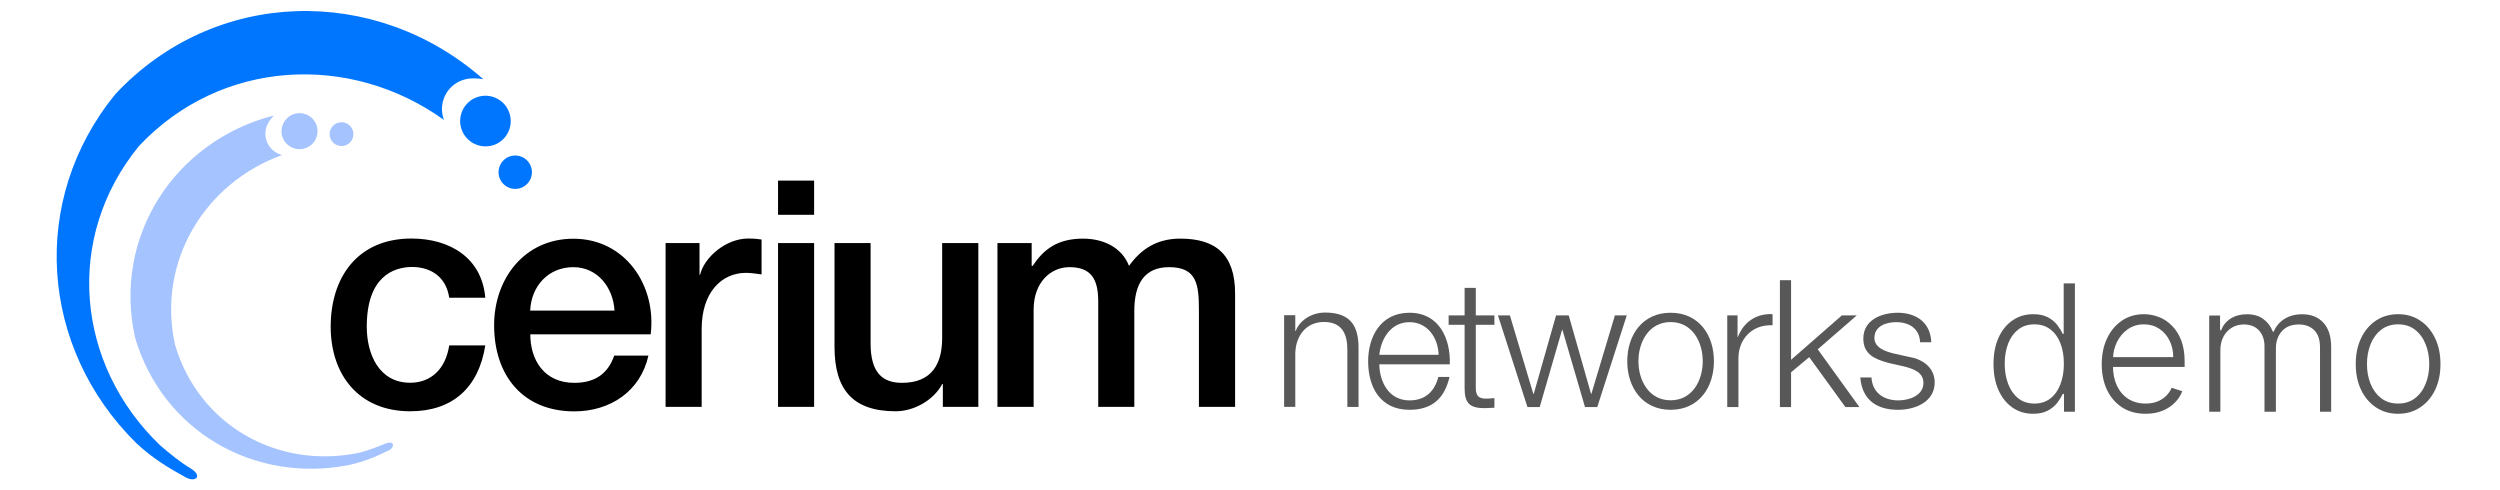 <svg width="255" height="50" viewBox="0 0 255 50" fill="none" xmlns="http://www.w3.org/2000/svg">
<path d="M37.41 33.32C37.41 36.1 38.64 39.04 41.84 39.04C43.97 39.04 45.46 37.62 45.82 35.23H49.5C48.82 39.56 46.14 41.95 41.84 41.95C36.6 41.95 33.73 38.23 33.73 33.32C33.73 28.28 36.48 24.33 41.97 24.33C45.85 24.33 49.15 26.27 49.5 30.37H45.82C45.53 28.33 44.04 27.23 42.01 27.23C40.09 27.25 37.41 28.25 37.41 33.32ZM66.37 34.1H54.09C54.09 36.72 55.51 39.05 58.58 39.05C60.71 39.05 62.01 38.11 62.65 36.27H66.14C65.33 39.92 62.23 41.96 58.58 41.96C53.34 41.96 50.4 38.31 50.4 33.17C50.4 28.42 53.5 24.35 58.48 24.35C63.75 24.34 66.98 29.09 66.37 34.1ZM62.68 31.68C62.55 29.35 60.97 27.25 58.48 27.25C55.93 27.25 54.18 29.19 54.08 31.68H62.68ZM71.41 28.02H71.35V24.79H67.89V41.5H71.57V33.55C71.57 29.86 73.57 27.83 76.1 27.83C76.62 27.83 77.17 27.93 77.68 27.99V24.43C77.36 24.4 77.13 24.33 76.29 24.33C74.03 24.34 71.83 26.25 71.41 28.02ZM79.36 21.91H83.04V18.42H79.36V21.91ZM79.36 41.5H83.04V24.79H79.36V41.5ZM96.1 34.49C96.1 37.08 95.07 39.05 92 39.05C89.99 39.05 88.8 37.98 88.8 35.04V24.79H85.12V35.39C85.12 39.75 87 41.95 91.36 41.95C93.2 41.95 95.21 40.85 96.11 39.17H96.17V41.5H99.79V24.79H96.1V34.49ZM120.4 24.34C117.98 24.34 116.39 25.41 115.16 27.12C114.42 25.21 112.51 24.34 110.47 24.34C107.82 24.34 106.43 25.47 105.33 27.12H105.23V24.79H101.74V41.5H105.43V31.58C105.43 28.8 107.17 27.25 109.08 27.25C111.31 27.25 112.02 28.48 112.02 30.77V41.5H115.7V31.71C115.7 28.9 116.77 27.25 119.25 27.25C122.13 27.25 122.29 29.09 122.29 31.74V41.5H125.98V29.96C125.99 25.89 123.92 24.34 120.4 24.34Z" fill="black"/>
<path d="M137.43 35.68V41.51H138.57V35.49C138.57 33.26 137.77 31.88 135.15 31.88C133.83 31.88 132.58 32.64 132.16 33.76H132.12V32.15H130.98V41.5H132.12V36.05C132.16 34.22 133.24 32.84 135.06 32.84C136.9 32.86 137.43 34.07 137.43 35.68Z" fill="#585858"/>
<path d="M143.77 31.9C140.8 31.9 139.55 34.38 139.55 36.85C139.55 39.51 140.8 41.8 143.77 41.8C146.13 41.8 147.36 40.57 147.85 38.45H146.71C146.35 39.86 145.44 40.84 143.77 40.84C141.58 40.84 140.71 38.83 140.69 37.16H147.88C147.97 34.52 146.78 31.9 143.77 31.9ZM140.69 36.19C140.87 34.49 141.9 32.86 143.77 32.86C145.62 32.86 146.69 34.47 146.74 36.19H140.69Z" fill="#585858"/>
<path d="M150.53 29.36H149.39V32.17H147.76V33.13H149.39V39.53C149.37 41.12 149.9 41.63 151.42 41.63C151.76 41.63 152.09 41.59 152.43 41.59V40.61C152.1 40.65 151.78 40.66 151.45 40.66C150.63 40.61 150.53 40.17 150.53 39.43V33.13H152.43V32.17H150.53V29.36V29.36Z" fill="#585858"/>
<path d="M165.93 32.17H164.72L162.32 40.18H162.29L160.01 32.17H158.72L156.44 40.18H156.4L154.01 32.17H152.79L155.8 41.52H157.05L159.33 33.65H159.37L161.67 41.52H162.92L165.93 32.17Z" fill="#585858"/>
<path d="M170.4 31.9C167.54 31.9 165.98 34.16 165.98 36.85C165.98 39.53 167.54 41.8 170.4 41.8C173.26 41.8 174.82 39.54 174.82 36.85C174.83 34.16 173.27 31.9 170.4 31.9ZM170.4 40.83C168.21 40.83 167.12 38.84 167.12 36.84C167.12 34.85 168.21 32.85 170.4 32.85C172.59 32.85 173.68 34.84 173.68 36.84C173.68 38.84 172.6 40.83 170.4 40.83Z" fill="#585858"/>
<path d="M177.27 34.36H177.23V32.17H176.18V41.52H177.32V36.53C177.32 34.59 178.73 33.07 180.8 33.18V32.04C179.12 31.97 177.85 32.86 177.27 34.36Z" fill="#585858"/>
<path d="M182.69 37.97L184.54 36.43L188.23 41.52H189.66L185.41 35.63L189.39 32.17H187.87L182.69 36.7V28.58H181.55V41.52H182.69V37.97Z" fill="#585858"/>
<path d="M194.65 36.39L193.13 36.05C192.35 35.85 191.19 35.49 191.19 34.47C191.19 33.26 192.39 32.86 193.4 32.86C194.71 32.86 195.79 33.49 195.85 34.91H196.99C196.92 32.88 195.43 31.9 193.57 31.9C191.92 31.9 190.06 32.62 190.06 34.53C190.06 36.12 191.18 36.63 192.67 37.03L194.14 37.36C195.17 37.61 196.19 37.98 196.19 39.06C196.19 40.36 194.71 40.84 193.64 40.84C192.12 40.84 190.98 40.04 190.89 38.5H189.75C189.93 40.78 191.42 41.8 193.59 41.8C195.33 41.8 197.34 41.02 197.34 38.99C197.31 37.35 195.95 36.59 194.65 36.39Z" fill="#585858"/>
<path d="M52.15 15.91C51.24 16.13 50.68 17.06 50.9 17.97C51.12 18.88 52.04 19.44 52.96 19.22C53.87 19 54.43 18.07 54.21 17.16C53.98 16.25 53.07 15.69 52.15 15.91Z" fill="#0076FF"/>
<path d="M47.46 8.09C48.07 7.94 48.69 7.98 49.3 8.08C38.31 -1.59 21.93 -1.27 11.76 9.61C2.95 20.41 4.05 35.47 13.9 45.2C15.59 46.77 17.18 47.72 18.94 48.69C19.96 49.25 20.72 48.54 19.43 47.77C18.29 47.08 17.34 46.28 16.36 45.45C7.72 37.18 6.53 24.23 14.18 14.89C22.54 6 35.71 5.36 45.28 12.23C45.24 12.11 45.2 12 45.17 11.87C44.76 10.19 45.78 8.5 47.46 8.09Z" fill="#0076FF"/>
<path d="M52.02 11.74C51.68 10.35 50.29 9.5 48.9 9.84C47.51 10.18 46.67 11.58 47.01 12.96C47.35 14.35 48.75 15.19 50.13 14.86C51.51 14.53 52.36 13.13 52.02 11.74Z" fill="#0076FF"/>
<path d="M33.7 13.26C33.93 12.63 34.63 12.31 35.26 12.55C35.89 12.78 36.2 13.48 35.97 14.11C35.73 14.74 35.04 15.05 34.41 14.82C33.78 14.58 33.46 13.88 33.7 13.26ZM39.28 45.26C38.44 45.61 37.58 45.93 36.69 46.17C28.36 47.93 20.27 43.4 17.85 35.15C15.99 26.67 20.89 18.67 28.77 15.81C28.69 15.79 28.6 15.76 28.52 15.73C27.37 15.3 26.78 14.01 27.21 12.86C27.37 12.44 27.64 12.09 27.94 11.78C17.85 14.36 11.47 24.12 13.78 34.45C16.59 43.96 25.89 49.32 35.56 47.44C37.08 47.11 38.32 46.6 39.65 45.94C40.3 45.63 40.27 44.85 39.28 45.26ZM29.91 15.1C30.86 15.45 31.92 14.98 32.27 14.03C32.63 13.08 32.15 12.02 31.2 11.66C30.25 11.3 29.19 11.79 28.84 12.74C28.47 13.68 28.95 14.74 29.91 15.1Z" fill="#A4C3FF"/>
<path d="M207.377 42.205C206.572 42.205 205.866 41.992 205.261 41.565C204.656 41.139 204.183 40.545 203.842 39.782C203.506 39.019 203.337 38.131 203.337 37.117C203.337 36.106 203.506 35.222 203.842 34.464C204.183 33.701 204.658 33.109 205.268 32.687C205.877 32.261 206.586 32.048 207.396 32.048C207.993 32.048 208.489 32.154 208.885 32.367C209.282 32.576 209.599 32.836 209.838 33.147C210.077 33.458 210.262 33.761 210.394 34.055H210.496V28.909H211.64V42H210.528V40.178H210.394C210.262 40.477 210.074 40.783 209.832 41.099C209.589 41.41 209.267 41.672 208.866 41.885C208.47 42.098 207.974 42.205 207.377 42.205ZM207.511 41.163C208.146 41.163 208.687 40.99 209.135 40.645C209.582 40.295 209.923 39.816 210.158 39.207C210.396 38.593 210.515 37.89 210.515 37.097C210.515 36.313 210.398 35.621 210.164 35.02C209.93 34.415 209.589 33.942 209.141 33.601C208.694 33.256 208.15 33.083 207.511 33.083C206.855 33.083 206.301 33.262 205.849 33.62C205.402 33.974 205.061 34.453 204.827 35.058C204.596 35.663 204.481 36.343 204.481 37.097C204.481 37.86 204.599 38.548 204.833 39.162C205.067 39.776 205.408 40.264 205.856 40.626C206.307 40.984 206.859 41.163 207.511 41.163ZM218.851 42.205C217.935 42.205 217.142 41.992 216.473 41.565C215.804 41.135 215.286 40.541 214.92 39.782C214.557 39.019 214.376 38.141 214.376 37.148C214.376 36.16 214.557 35.282 214.92 34.515C215.286 33.744 215.791 33.141 216.435 32.706C217.082 32.267 217.83 32.048 218.678 32.048C219.211 32.048 219.724 32.146 220.219 32.342C220.713 32.533 221.156 32.83 221.548 33.23C221.944 33.626 222.258 34.127 222.488 34.732C222.718 35.333 222.833 36.045 222.833 36.867V37.43H215.162V36.426H221.67C221.67 35.795 221.542 35.229 221.286 34.726C221.035 34.219 220.683 33.818 220.231 33.524C219.784 33.23 219.266 33.083 218.678 33.083C218.056 33.083 217.508 33.249 217.035 33.582C216.562 33.914 216.192 34.353 215.923 34.898C215.659 35.444 215.525 36.041 215.52 36.688V37.289C215.52 38.069 215.655 38.751 215.923 39.334C216.196 39.914 216.582 40.364 217.08 40.683C217.579 41.003 218.169 41.163 218.851 41.163C219.315 41.163 219.722 41.09 220.072 40.945C220.425 40.8 220.721 40.606 220.96 40.364C221.203 40.117 221.386 39.846 221.51 39.552L222.59 39.903C222.441 40.317 222.196 40.698 221.855 41.048C221.518 41.397 221.096 41.678 220.589 41.891C220.086 42.1 219.507 42.205 218.851 42.205ZM225.34 42V32.182H226.446V33.69H226.548C226.744 33.183 227.07 32.785 227.526 32.495C227.987 32.201 228.538 32.054 229.182 32.054C229.859 32.054 230.416 32.214 230.85 32.533C231.289 32.849 231.617 33.283 231.835 33.837H231.918C232.139 33.292 232.499 32.859 232.998 32.54C233.501 32.216 234.11 32.054 234.826 32.054C235.738 32.054 236.458 32.342 236.987 32.917C237.515 33.488 237.779 34.323 237.779 35.423V42H236.641V35.423C236.641 34.647 236.443 34.065 236.047 33.678C235.651 33.29 235.129 33.096 234.481 33.096C233.731 33.096 233.153 33.326 232.749 33.786C232.344 34.246 232.141 34.83 232.141 35.538V42H230.978V35.32C230.978 34.656 230.793 34.119 230.422 33.709C230.051 33.3 229.529 33.096 228.856 33.096C228.404 33.096 227.997 33.207 227.635 33.428C227.277 33.65 226.994 33.959 226.785 34.355C226.58 34.747 226.478 35.199 226.478 35.71V42H225.34ZM244.607 42.205C243.759 42.205 243.009 41.989 242.357 41.559C241.71 41.129 241.203 40.534 240.836 39.776C240.47 39.013 240.286 38.133 240.286 37.136C240.286 36.13 240.47 35.246 240.836 34.483C241.203 33.716 241.71 33.119 242.357 32.693C243.009 32.263 243.759 32.048 244.607 32.048C245.455 32.048 246.203 32.263 246.851 32.693C247.499 33.124 248.006 33.72 248.372 34.483C248.743 35.246 248.928 36.13 248.928 37.136C248.928 38.133 248.745 39.013 248.379 39.776C248.012 40.534 247.503 41.129 246.851 41.559C246.203 41.989 245.455 42.205 244.607 42.205ZM244.607 41.163C245.289 41.163 245.867 40.979 246.34 40.613C246.813 40.246 247.171 39.758 247.414 39.149C247.661 38.54 247.784 37.869 247.784 37.136C247.784 36.403 247.661 35.729 247.414 35.116C247.171 34.502 246.813 34.01 246.34 33.639C245.867 33.269 245.289 33.083 244.607 33.083C243.93 33.083 243.352 33.269 242.875 33.639C242.402 34.01 242.042 34.502 241.795 35.116C241.552 35.729 241.431 36.403 241.431 37.136C241.431 37.869 241.552 38.54 241.795 39.149C242.042 39.758 242.402 40.246 242.875 40.613C243.348 40.979 243.926 41.163 244.607 41.163Z" fill="#585858"/>
</svg>
